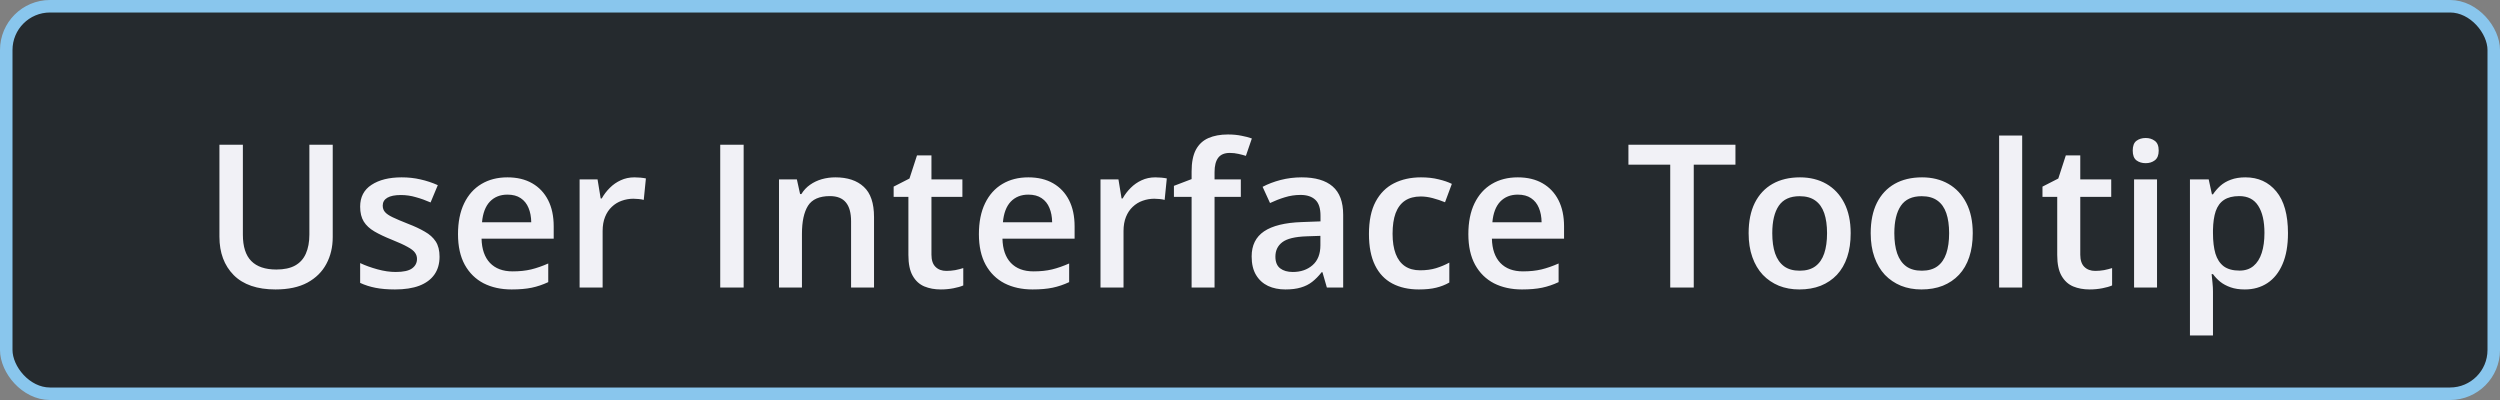 <svg width="100" height="16" viewBox="0 0 100 16" fill="none" xmlns="http://www.w3.org/2000/svg">
<rect x="0" y="0" width="100" height="16" fill="#808080" stroke="none"/>
<rect x="0.25" y="0.25" width="99.5" height="15.5" rx="1.75" fill="#252A2E"/>
<path d="M13.309 5.789V9.484C13.309 9.883 13.224 10.24 13.055 10.555C12.888 10.87 12.635 11.12 12.297 11.305C11.958 11.487 11.533 11.578 11.02 11.578C10.288 11.578 9.73 11.387 9.348 11.004C8.967 10.618 8.777 10.107 8.777 9.469V5.789H9.715V9.387C9.715 9.863 9.827 10.215 10.051 10.441C10.275 10.668 10.609 10.781 11.055 10.781C11.362 10.781 11.612 10.728 11.805 10.621C12 10.512 12.143 10.353 12.234 10.145C12.328 9.934 12.375 9.68 12.375 9.383V5.789H13.309ZM17.582 10.266C17.582 10.55 17.513 10.789 17.375 10.984C17.237 11.18 17.035 11.328 16.77 11.43C16.506 11.529 16.184 11.578 15.801 11.578C15.499 11.578 15.238 11.556 15.02 11.512C14.803 11.47 14.599 11.405 14.406 11.316V10.523C14.612 10.62 14.842 10.703 15.098 10.773C15.355 10.844 15.599 10.879 15.828 10.879C16.13 10.879 16.348 10.832 16.48 10.738C16.613 10.642 16.68 10.514 16.68 10.355C16.68 10.262 16.652 10.178 16.598 10.105C16.546 10.03 16.447 9.953 16.301 9.875C16.158 9.794 15.947 9.698 15.668 9.586C15.395 9.477 15.164 9.367 14.977 9.258C14.789 9.148 14.647 9.017 14.551 8.863C14.454 8.707 14.406 8.508 14.406 8.266C14.406 7.883 14.557 7.592 14.859 7.395C15.164 7.194 15.566 7.094 16.066 7.094C16.332 7.094 16.582 7.121 16.816 7.176C17.053 7.228 17.285 7.305 17.512 7.406L17.223 8.098C17.027 8.012 16.831 7.941 16.633 7.887C16.438 7.829 16.238 7.801 16.035 7.801C15.798 7.801 15.617 7.837 15.492 7.91C15.37 7.983 15.309 8.087 15.309 8.223C15.309 8.324 15.338 8.41 15.398 8.48C15.458 8.551 15.561 8.621 15.707 8.691C15.855 8.762 16.061 8.849 16.324 8.953C16.582 9.052 16.805 9.156 16.992 9.266C17.182 9.372 17.328 9.504 17.43 9.66C17.531 9.816 17.582 10.018 17.582 10.266ZM20.297 7.094C20.682 7.094 21.013 7.173 21.289 7.332C21.565 7.491 21.777 7.716 21.926 8.008C22.074 8.299 22.148 8.648 22.148 9.055V9.547H19.262C19.272 9.966 19.384 10.289 19.598 10.516C19.814 10.742 20.116 10.855 20.504 10.855C20.78 10.855 21.027 10.829 21.246 10.777C21.467 10.723 21.695 10.643 21.93 10.539V11.285C21.713 11.387 21.494 11.461 21.27 11.508C21.046 11.555 20.777 11.578 20.465 11.578C20.04 11.578 19.667 11.496 19.344 11.332C19.023 11.165 18.772 10.918 18.59 10.59C18.41 10.262 18.32 9.854 18.32 9.367C18.32 8.883 18.402 8.471 18.566 8.133C18.73 7.794 18.961 7.536 19.258 7.359C19.555 7.182 19.901 7.094 20.297 7.094ZM20.297 7.785C20.008 7.785 19.773 7.879 19.594 8.066C19.417 8.254 19.312 8.529 19.281 8.891H21.25C21.247 8.674 21.211 8.483 21.141 8.316C21.073 8.15 20.969 8.02 20.828 7.926C20.69 7.832 20.513 7.785 20.297 7.785ZM25.375 7.094C25.448 7.094 25.527 7.098 25.613 7.105C25.699 7.113 25.773 7.124 25.836 7.137L25.75 7.996C25.695 7.98 25.628 7.969 25.547 7.961C25.469 7.953 25.398 7.949 25.336 7.949C25.172 7.949 25.016 7.977 24.867 8.031C24.719 8.083 24.587 8.164 24.473 8.273C24.358 8.38 24.268 8.514 24.203 8.676C24.138 8.837 24.105 9.025 24.105 9.238V11.5H23.184V7.176H23.902L24.027 7.938H24.07C24.156 7.784 24.263 7.643 24.391 7.516C24.518 7.388 24.664 7.286 24.828 7.211C24.995 7.133 25.177 7.094 25.375 7.094ZM28.809 11.5V5.789H29.746V11.5H28.809ZM33.414 7.094C33.901 7.094 34.28 7.22 34.551 7.473C34.824 7.723 34.961 8.125 34.961 8.68V11.5H34.043V8.852C34.043 8.516 33.974 8.264 33.836 8.098C33.698 7.928 33.484 7.844 33.195 7.844C32.776 7.844 32.484 7.973 32.32 8.23C32.159 8.488 32.078 8.862 32.078 9.352V11.5H31.16V7.176H31.875L32.004 7.762H32.055C32.148 7.611 32.264 7.487 32.402 7.391C32.543 7.292 32.699 7.217 32.871 7.168C33.046 7.118 33.227 7.094 33.414 7.094ZM37.855 10.836C37.975 10.836 38.094 10.825 38.211 10.805C38.328 10.781 38.435 10.754 38.531 10.723V11.418C38.43 11.462 38.298 11.5 38.137 11.531C37.975 11.562 37.807 11.578 37.633 11.578C37.388 11.578 37.168 11.538 36.973 11.457C36.777 11.374 36.622 11.232 36.508 11.031C36.393 10.831 36.336 10.553 36.336 10.199V7.875H35.746V7.465L36.379 7.141L36.68 6.215H37.258V7.176H38.496V7.875H37.258V10.188C37.258 10.406 37.312 10.569 37.422 10.676C37.531 10.783 37.676 10.836 37.855 10.836ZM41.133 7.094C41.518 7.094 41.849 7.173 42.125 7.332C42.401 7.491 42.613 7.716 42.762 8.008C42.91 8.299 42.984 8.648 42.984 9.055V9.547H40.098C40.108 9.966 40.22 10.289 40.434 10.516C40.65 10.742 40.952 10.855 41.34 10.855C41.616 10.855 41.863 10.829 42.082 10.777C42.303 10.723 42.531 10.643 42.766 10.539V11.285C42.55 11.387 42.329 11.461 42.105 11.508C41.882 11.555 41.613 11.578 41.301 11.578C40.876 11.578 40.503 11.496 40.18 11.332C39.859 11.165 39.608 10.918 39.426 10.59C39.246 10.262 39.156 9.854 39.156 9.367C39.156 8.883 39.238 8.471 39.402 8.133C39.566 7.794 39.797 7.536 40.094 7.359C40.391 7.182 40.737 7.094 41.133 7.094ZM41.133 7.785C40.844 7.785 40.609 7.879 40.43 8.066C40.253 8.254 40.148 8.529 40.117 8.891H42.086C42.083 8.674 42.047 8.483 41.977 8.316C41.909 8.15 41.805 8.02 41.664 7.926C41.526 7.832 41.349 7.785 41.133 7.785ZM46.211 7.094C46.284 7.094 46.363 7.098 46.449 7.105C46.535 7.113 46.609 7.124 46.672 7.137L46.586 7.996C46.531 7.98 46.464 7.969 46.383 7.961C46.305 7.953 46.234 7.949 46.172 7.949C46.008 7.949 45.852 7.977 45.703 8.031C45.555 8.083 45.423 8.164 45.309 8.273C45.194 8.38 45.104 8.514 45.039 8.676C44.974 8.837 44.941 9.025 44.941 9.238V11.5H44.02V7.176H44.738L44.863 7.938H44.906C44.992 7.784 45.099 7.643 45.227 7.516C45.354 7.388 45.5 7.286 45.664 7.211C45.831 7.133 46.013 7.094 46.211 7.094ZM49.633 7.875H48.582V11.5H47.664V7.875H46.957V7.434L47.664 7.164V6.863C47.664 6.496 47.721 6.204 47.836 5.988C47.953 5.772 48.12 5.617 48.336 5.523C48.555 5.427 48.815 5.379 49.117 5.379C49.315 5.379 49.496 5.396 49.66 5.43C49.824 5.461 49.962 5.497 50.074 5.539L49.836 6.234C49.747 6.206 49.648 6.18 49.539 6.156C49.43 6.13 49.312 6.117 49.188 6.117C48.979 6.117 48.825 6.182 48.727 6.312C48.63 6.443 48.582 6.633 48.582 6.883V7.176H49.633V7.875ZM52.066 7.094C52.613 7.094 53.026 7.215 53.305 7.457C53.586 7.699 53.727 8.077 53.727 8.59V11.5H53.074L52.898 10.887H52.867C52.745 11.043 52.618 11.172 52.488 11.273C52.358 11.375 52.207 11.45 52.035 11.5C51.866 11.552 51.659 11.578 51.414 11.578C51.156 11.578 50.926 11.531 50.723 11.438C50.52 11.341 50.359 11.195 50.242 11C50.125 10.805 50.066 10.557 50.066 10.258C50.066 9.812 50.232 9.478 50.562 9.254C50.896 9.03 51.398 8.906 52.07 8.883L52.82 8.855V8.629C52.82 8.329 52.75 8.116 52.609 7.988C52.471 7.861 52.276 7.797 52.023 7.797C51.807 7.797 51.598 7.828 51.395 7.891C51.191 7.953 50.993 8.03 50.801 8.121L50.504 7.473C50.715 7.361 50.954 7.27 51.223 7.199C51.493 7.129 51.775 7.094 52.066 7.094ZM52.816 9.434L52.258 9.453C51.8 9.469 51.478 9.547 51.293 9.688C51.108 9.828 51.016 10.021 51.016 10.266C51.016 10.479 51.079 10.635 51.207 10.734C51.335 10.831 51.503 10.879 51.711 10.879C52.029 10.879 52.292 10.789 52.5 10.609C52.711 10.427 52.816 10.16 52.816 9.809V9.434ZM56.754 11.578C56.345 11.578 55.991 11.499 55.691 11.34C55.392 11.181 55.161 10.938 55 10.609C54.839 10.281 54.758 9.865 54.758 9.359C54.758 8.833 54.846 8.404 55.023 8.07C55.2 7.737 55.445 7.491 55.758 7.332C56.073 7.173 56.434 7.094 56.84 7.094C57.098 7.094 57.331 7.12 57.539 7.172C57.75 7.221 57.928 7.283 58.074 7.355L57.801 8.09C57.642 8.025 57.479 7.97 57.312 7.926C57.146 7.882 56.986 7.859 56.832 7.859C56.579 7.859 56.368 7.915 56.199 8.027C56.033 8.139 55.908 8.306 55.824 8.527C55.743 8.749 55.703 9.023 55.703 9.352C55.703 9.669 55.745 9.938 55.828 10.156C55.911 10.372 56.035 10.537 56.199 10.648C56.363 10.758 56.565 10.812 56.805 10.812C57.042 10.812 57.254 10.784 57.441 10.727C57.629 10.669 57.806 10.595 57.973 10.504V11.301C57.809 11.395 57.633 11.463 57.445 11.508C57.258 11.555 57.027 11.578 56.754 11.578ZM60.711 7.094C61.096 7.094 61.427 7.173 61.703 7.332C61.979 7.491 62.191 7.716 62.34 8.008C62.488 8.299 62.562 8.648 62.562 9.055V9.547H59.676C59.686 9.966 59.798 10.289 60.012 10.516C60.228 10.742 60.53 10.855 60.918 10.855C61.194 10.855 61.441 10.829 61.66 10.777C61.882 10.723 62.109 10.643 62.344 10.539V11.285C62.128 11.387 61.908 11.461 61.684 11.508C61.46 11.555 61.191 11.578 60.879 11.578C60.454 11.578 60.081 11.496 59.758 11.332C59.438 11.165 59.186 10.918 59.004 10.59C58.824 10.262 58.734 9.854 58.734 9.367C58.734 8.883 58.816 8.471 58.98 8.133C59.145 7.794 59.375 7.536 59.672 7.359C59.969 7.182 60.315 7.094 60.711 7.094ZM60.711 7.785C60.422 7.785 60.188 7.879 60.008 8.066C59.831 8.254 59.727 8.529 59.695 8.891H61.664C61.661 8.674 61.625 8.483 61.555 8.316C61.487 8.15 61.383 8.02 61.242 7.926C61.104 7.832 60.927 7.785 60.711 7.785ZM67.75 11.5H66.809V6.586H65.137V5.789H69.418V6.586H67.75V11.5ZM74.027 9.328C74.027 9.688 73.981 10.007 73.887 10.285C73.793 10.564 73.656 10.8 73.477 10.992C73.297 11.182 73.081 11.328 72.828 11.43C72.576 11.529 72.29 11.578 71.973 11.578C71.676 11.578 71.404 11.529 71.156 11.43C70.909 11.328 70.694 11.182 70.512 10.992C70.332 10.8 70.193 10.564 70.094 10.285C69.995 10.007 69.945 9.688 69.945 9.328C69.945 8.852 70.027 8.448 70.191 8.117C70.358 7.784 70.595 7.53 70.902 7.355C71.21 7.181 71.576 7.094 72 7.094C72.398 7.094 72.75 7.181 73.055 7.355C73.359 7.53 73.598 7.784 73.769 8.117C73.941 8.451 74.027 8.854 74.027 9.328ZM70.891 9.328C70.891 9.643 70.928 9.913 71.004 10.137C71.082 10.361 71.202 10.533 71.363 10.652C71.525 10.77 71.733 10.828 71.988 10.828C72.243 10.828 72.452 10.77 72.613 10.652C72.775 10.533 72.893 10.361 72.969 10.137C73.044 9.913 73.082 9.643 73.082 9.328C73.082 9.013 73.044 8.746 72.969 8.527C72.893 8.306 72.775 8.138 72.613 8.023C72.452 7.906 72.242 7.848 71.984 7.848C71.604 7.848 71.327 7.975 71.152 8.23C70.978 8.486 70.891 8.852 70.891 9.328ZM78.91 9.328C78.91 9.688 78.863 10.007 78.769 10.285C78.676 10.564 78.539 10.8 78.359 10.992C78.18 11.182 77.963 11.328 77.711 11.43C77.458 11.529 77.173 11.578 76.856 11.578C76.559 11.578 76.287 11.529 76.039 11.43C75.792 11.328 75.577 11.182 75.394 10.992C75.215 10.8 75.076 10.564 74.977 10.285C74.878 10.007 74.828 9.688 74.828 9.328C74.828 8.852 74.91 8.448 75.074 8.117C75.241 7.784 75.478 7.53 75.785 7.355C76.092 7.181 76.458 7.094 76.883 7.094C77.281 7.094 77.633 7.181 77.938 7.355C78.242 7.53 78.481 7.784 78.652 8.117C78.824 8.451 78.91 8.854 78.91 9.328ZM75.773 9.328C75.773 9.643 75.811 9.913 75.887 10.137C75.965 10.361 76.085 10.533 76.246 10.652C76.408 10.77 76.616 10.828 76.871 10.828C77.126 10.828 77.335 10.77 77.496 10.652C77.658 10.533 77.776 10.361 77.852 10.137C77.927 9.913 77.965 9.643 77.965 9.328C77.965 9.013 77.927 8.746 77.852 8.527C77.776 8.306 77.658 8.138 77.496 8.023C77.335 7.906 77.125 7.848 76.867 7.848C76.487 7.848 76.21 7.975 76.035 8.23C75.861 8.486 75.773 8.852 75.773 9.328ZM80.887 11.5H79.965V5.422H80.887V11.5ZM83.809 10.836C83.928 10.836 84.047 10.825 84.164 10.805C84.281 10.781 84.388 10.754 84.484 10.723V11.418C84.383 11.462 84.251 11.5 84.09 11.531C83.928 11.562 83.76 11.578 83.586 11.578C83.341 11.578 83.121 11.538 82.926 11.457C82.731 11.374 82.576 11.232 82.461 11.031C82.346 10.831 82.289 10.553 82.289 10.199V7.875H81.699V7.465L82.332 7.141L82.633 6.215H83.211V7.176H84.449V7.875H83.211V10.188C83.211 10.406 83.266 10.569 83.375 10.676C83.484 10.783 83.629 10.836 83.809 10.836ZM86.281 7.176V11.5H85.363V7.176H86.281ZM85.828 5.52C85.969 5.52 86.09 5.557 86.191 5.633C86.296 5.708 86.348 5.839 86.348 6.023C86.348 6.206 86.296 6.336 86.191 6.414C86.09 6.49 85.969 6.527 85.828 6.527C85.682 6.527 85.559 6.49 85.457 6.414C85.358 6.336 85.309 6.206 85.309 6.023C85.309 5.839 85.358 5.708 85.457 5.633C85.559 5.557 85.682 5.52 85.828 5.52ZM89.816 7.094C90.329 7.094 90.741 7.281 91.051 7.656C91.363 8.031 91.519 8.589 91.519 9.328C91.519 9.818 91.447 10.23 91.301 10.566C91.158 10.9 90.956 11.152 90.695 11.324C90.438 11.493 90.137 11.578 89.793 11.578C89.574 11.578 89.384 11.55 89.223 11.492C89.061 11.435 88.923 11.361 88.809 11.27C88.694 11.176 88.598 11.074 88.519 10.965H88.465C88.478 11.069 88.49 11.185 88.5 11.312C88.513 11.438 88.519 11.552 88.519 11.656V13.418H87.598V7.176H88.348L88.477 7.773H88.519C88.6 7.651 88.698 7.538 88.812 7.434C88.93 7.329 89.07 7.247 89.234 7.188C89.401 7.125 89.595 7.094 89.816 7.094ZM89.57 7.844C89.318 7.844 89.115 7.895 88.961 7.996C88.81 8.095 88.699 8.245 88.629 8.445C88.561 8.646 88.525 8.897 88.519 9.199V9.328C88.519 9.648 88.552 9.921 88.617 10.145C88.685 10.366 88.796 10.535 88.949 10.652C89.106 10.767 89.316 10.824 89.582 10.824C89.806 10.824 89.991 10.763 90.137 10.641C90.285 10.518 90.396 10.344 90.469 10.117C90.542 9.891 90.578 9.624 90.578 9.316C90.578 8.85 90.495 8.488 90.328 8.23C90.164 7.973 89.912 7.844 89.57 7.844Z" fill="#F1F1F6"/>
<rect x="0.25" y="0.25" width="99.5" height="15.5" rx="1.75" stroke="#89C6ED" stroke-width="0.5"/>
</svg>
